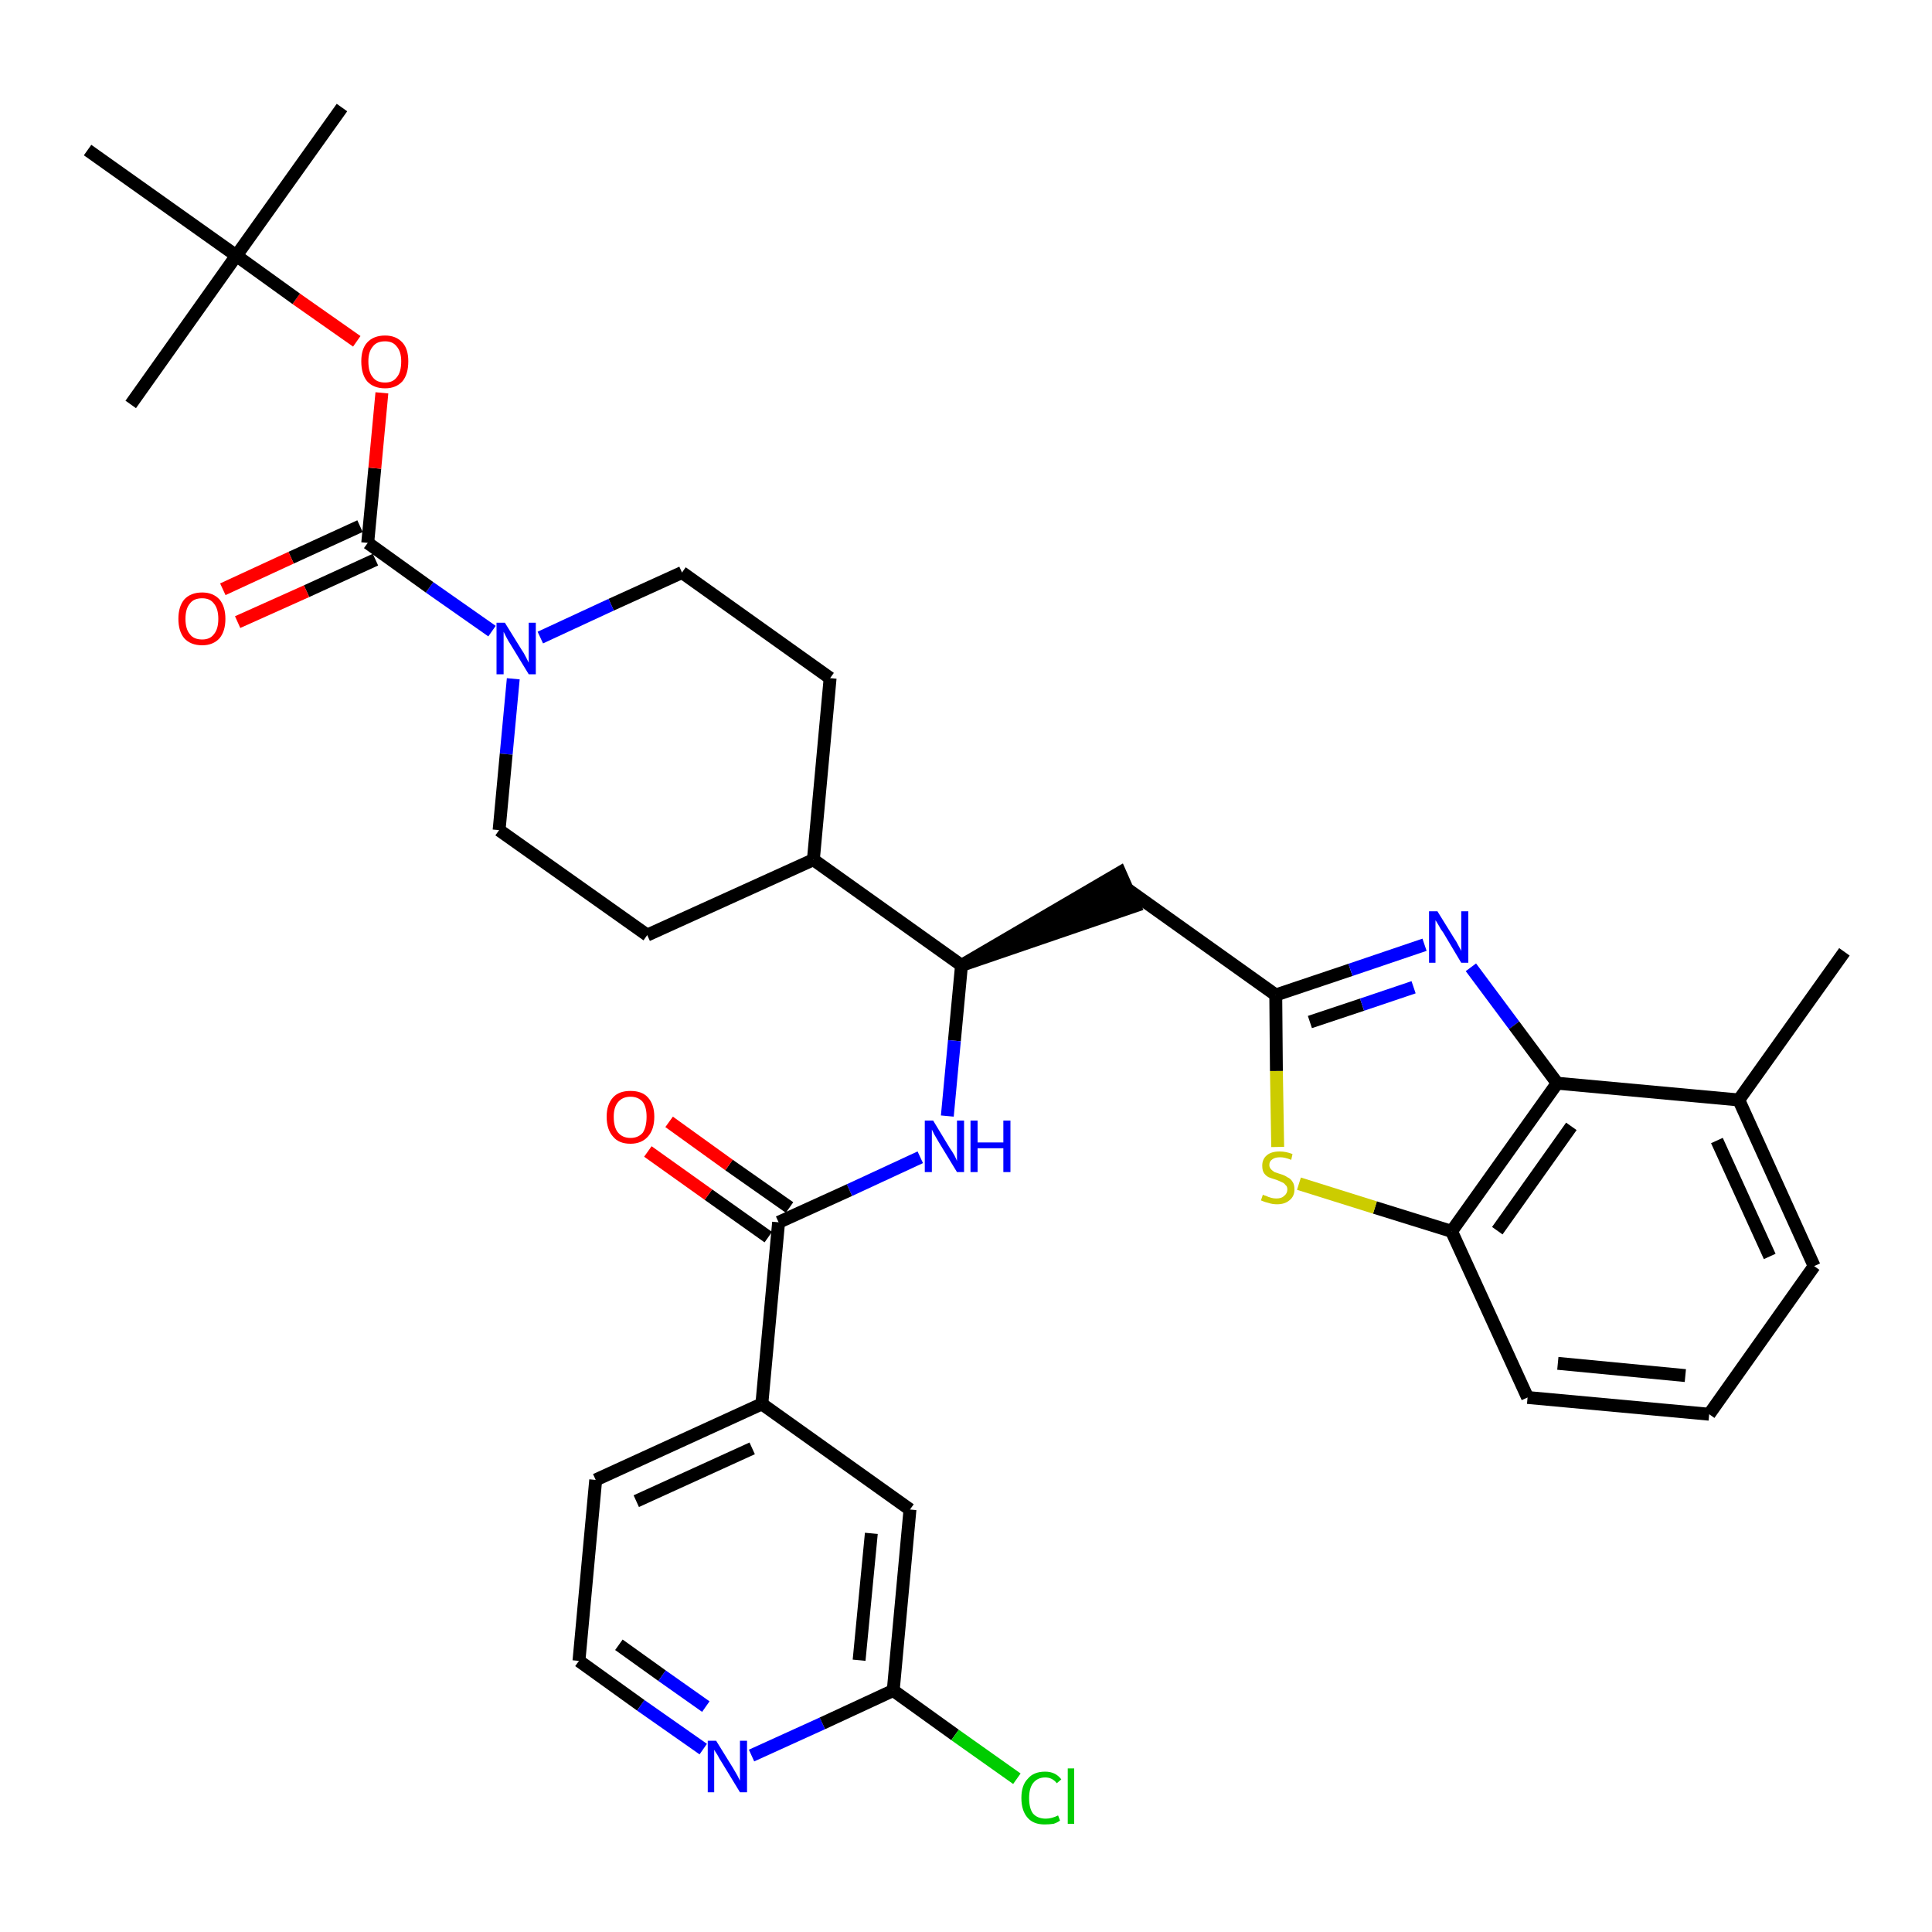 <?xml version='1.0' encoding='iso-8859-1'?>
<svg version='1.1' baseProfile='full'
              xmlns='http://www.w3.org/2000/svg'
                      xmlns:rdkit='http://www.rdkit.org/xml'
                      xmlns:xlink='http://www.w3.org/1999/xlink'
                  xml:space='preserve'
width='300px' height='300px' viewBox='0 0 300 300'>
<!-- END OF HEADER -->
<path class='bond-0 atom-0 atom-1' d='M 286.4,147.8 L 270.0,170.8' style='fill:none;fill-rule:evenodd;stroke:#000000;stroke-width:2.0px;stroke-linecap:butt;stroke-linejoin:miter;stroke-opacity:1' />
<path class='bond-1 atom-1 atom-2' d='M 270.0,170.8 L 281.7,196.6' style='fill:none;fill-rule:evenodd;stroke:#000000;stroke-width:2.0px;stroke-linecap:butt;stroke-linejoin:miter;stroke-opacity:1' />
<path class='bond-1 atom-1 atom-2' d='M 266.6,177.1 L 274.8,195.1' style='fill:none;fill-rule:evenodd;stroke:#000000;stroke-width:2.0px;stroke-linecap:butt;stroke-linejoin:miter;stroke-opacity:1' />
<path class='bond-34 atom-34 atom-1' d='M 241.8,168.2 L 270.0,170.8' style='fill:none;fill-rule:evenodd;stroke:#000000;stroke-width:2.0px;stroke-linecap:butt;stroke-linejoin:miter;stroke-opacity:1' />
<path class='bond-2 atom-2 atom-3' d='M 281.7,196.6 L 265.4,219.6' style='fill:none;fill-rule:evenodd;stroke:#000000;stroke-width:2.0px;stroke-linecap:butt;stroke-linejoin:miter;stroke-opacity:1' />
<path class='bond-3 atom-3 atom-4' d='M 265.4,219.6 L 237.2,217.0' style='fill:none;fill-rule:evenodd;stroke:#000000;stroke-width:2.0px;stroke-linecap:butt;stroke-linejoin:miter;stroke-opacity:1' />
<path class='bond-3 atom-3 atom-4' d='M 261.7,213.6 L 241.9,211.7' style='fill:none;fill-rule:evenodd;stroke:#000000;stroke-width:2.0px;stroke-linecap:butt;stroke-linejoin:miter;stroke-opacity:1' />
<path class='bond-4 atom-4 atom-5' d='M 237.2,217.0 L 225.4,191.2' style='fill:none;fill-rule:evenodd;stroke:#000000;stroke-width:2.0px;stroke-linecap:butt;stroke-linejoin:miter;stroke-opacity:1' />
<path class='bond-5 atom-5 atom-6' d='M 225.4,191.2 L 213.5,187.5' style='fill:none;fill-rule:evenodd;stroke:#000000;stroke-width:2.0px;stroke-linecap:butt;stroke-linejoin:miter;stroke-opacity:1' />
<path class='bond-5 atom-5 atom-6' d='M 213.5,187.5 L 201.7,183.8' style='fill:none;fill-rule:evenodd;stroke:#CCCC00;stroke-width:2.0px;stroke-linecap:butt;stroke-linejoin:miter;stroke-opacity:1' />
<path class='bond-35 atom-34 atom-5' d='M 241.8,168.2 L 225.4,191.2' style='fill:none;fill-rule:evenodd;stroke:#000000;stroke-width:2.0px;stroke-linecap:butt;stroke-linejoin:miter;stroke-opacity:1' />
<path class='bond-35 atom-34 atom-5' d='M 244.0,174.9 L 232.5,191.1' style='fill:none;fill-rule:evenodd;stroke:#000000;stroke-width:2.0px;stroke-linecap:butt;stroke-linejoin:miter;stroke-opacity:1' />
<path class='bond-6 atom-6 atom-7' d='M 198.4,178.1 L 198.2,166.3' style='fill:none;fill-rule:evenodd;stroke:#CCCC00;stroke-width:2.0px;stroke-linecap:butt;stroke-linejoin:miter;stroke-opacity:1' />
<path class='bond-6 atom-6 atom-7' d='M 198.2,166.3 L 198.1,154.5' style='fill:none;fill-rule:evenodd;stroke:#000000;stroke-width:2.0px;stroke-linecap:butt;stroke-linejoin:miter;stroke-opacity:1' />
<path class='bond-7 atom-7 atom-8' d='M 198.1,154.5 L 175.1,138.1' style='fill:none;fill-rule:evenodd;stroke:#000000;stroke-width:2.0px;stroke-linecap:butt;stroke-linejoin:miter;stroke-opacity:1' />
<path class='bond-32 atom-7 atom-33' d='M 198.1,154.5 L 209.7,150.6' style='fill:none;fill-rule:evenodd;stroke:#000000;stroke-width:2.0px;stroke-linecap:butt;stroke-linejoin:miter;stroke-opacity:1' />
<path class='bond-32 atom-7 atom-33' d='M 209.7,150.6 L 221.2,146.7' style='fill:none;fill-rule:evenodd;stroke:#0000FF;stroke-width:2.0px;stroke-linecap:butt;stroke-linejoin:miter;stroke-opacity:1' />
<path class='bond-32 atom-7 atom-33' d='M 203.4,158.7 L 211.5,156.0' style='fill:none;fill-rule:evenodd;stroke:#000000;stroke-width:2.0px;stroke-linecap:butt;stroke-linejoin:miter;stroke-opacity:1' />
<path class='bond-32 atom-7 atom-33' d='M 211.5,156.0 L 219.5,153.3' style='fill:none;fill-rule:evenodd;stroke:#0000FF;stroke-width:2.0px;stroke-linecap:butt;stroke-linejoin:miter;stroke-opacity:1' />
<path class='bond-8 atom-9 atom-8' d='M 149.3,149.9 L 176.2,140.7 L 173.9,135.5 Z' style='fill:#000000;fill-rule:evenodd;fill-opacity:1;stroke:#000000;stroke-width:2.0px;stroke-linecap:butt;stroke-linejoin:miter;stroke-opacity:1;' />
<path class='bond-9 atom-9 atom-10' d='M 149.3,149.9 L 148.2,161.6' style='fill:none;fill-rule:evenodd;stroke:#000000;stroke-width:2.0px;stroke-linecap:butt;stroke-linejoin:miter;stroke-opacity:1' />
<path class='bond-9 atom-9 atom-10' d='M 148.2,161.6 L 147.1,173.3' style='fill:none;fill-rule:evenodd;stroke:#0000FF;stroke-width:2.0px;stroke-linecap:butt;stroke-linejoin:miter;stroke-opacity:1' />
<path class='bond-19 atom-9 atom-20' d='M 149.3,149.9 L 126.3,133.5' style='fill:none;fill-rule:evenodd;stroke:#000000;stroke-width:2.0px;stroke-linecap:butt;stroke-linejoin:miter;stroke-opacity:1' />
<path class='bond-10 atom-10 atom-11' d='M 142.9,179.7 L 131.9,184.8' style='fill:none;fill-rule:evenodd;stroke:#0000FF;stroke-width:2.0px;stroke-linecap:butt;stroke-linejoin:miter;stroke-opacity:1' />
<path class='bond-10 atom-10 atom-11' d='M 131.9,184.8 L 120.9,189.8' style='fill:none;fill-rule:evenodd;stroke:#000000;stroke-width:2.0px;stroke-linecap:butt;stroke-linejoin:miter;stroke-opacity:1' />
<path class='bond-11 atom-11 atom-12' d='M 122.6,187.5 L 113.2,180.9' style='fill:none;fill-rule:evenodd;stroke:#000000;stroke-width:2.0px;stroke-linecap:butt;stroke-linejoin:miter;stroke-opacity:1' />
<path class='bond-11 atom-11 atom-12' d='M 113.2,180.9 L 103.9,174.2' style='fill:none;fill-rule:evenodd;stroke:#FF0000;stroke-width:2.0px;stroke-linecap:butt;stroke-linejoin:miter;stroke-opacity:1' />
<path class='bond-11 atom-11 atom-12' d='M 119.3,192.1 L 110.0,185.5' style='fill:none;fill-rule:evenodd;stroke:#000000;stroke-width:2.0px;stroke-linecap:butt;stroke-linejoin:miter;stroke-opacity:1' />
<path class='bond-11 atom-11 atom-12' d='M 110.0,185.5 L 100.6,178.8' style='fill:none;fill-rule:evenodd;stroke:#FF0000;stroke-width:2.0px;stroke-linecap:butt;stroke-linejoin:miter;stroke-opacity:1' />
<path class='bond-12 atom-11 atom-13' d='M 120.9,189.8 L 118.3,218.0' style='fill:none;fill-rule:evenodd;stroke:#000000;stroke-width:2.0px;stroke-linecap:butt;stroke-linejoin:miter;stroke-opacity:1' />
<path class='bond-13 atom-13 atom-14' d='M 118.3,218.0 L 92.5,229.8' style='fill:none;fill-rule:evenodd;stroke:#000000;stroke-width:2.0px;stroke-linecap:butt;stroke-linejoin:miter;stroke-opacity:1' />
<path class='bond-13 atom-13 atom-14' d='M 116.8,224.9 L 98.8,233.1' style='fill:none;fill-rule:evenodd;stroke:#000000;stroke-width:2.0px;stroke-linecap:butt;stroke-linejoin:miter;stroke-opacity:1' />
<path class='bond-36 atom-19 atom-13' d='M 141.3,234.4 L 118.3,218.0' style='fill:none;fill-rule:evenodd;stroke:#000000;stroke-width:2.0px;stroke-linecap:butt;stroke-linejoin:miter;stroke-opacity:1' />
<path class='bond-14 atom-14 atom-15' d='M 92.5,229.8 L 89.9,257.9' style='fill:none;fill-rule:evenodd;stroke:#000000;stroke-width:2.0px;stroke-linecap:butt;stroke-linejoin:miter;stroke-opacity:1' />
<path class='bond-15 atom-15 atom-16' d='M 89.9,257.9 L 99.5,264.8' style='fill:none;fill-rule:evenodd;stroke:#000000;stroke-width:2.0px;stroke-linecap:butt;stroke-linejoin:miter;stroke-opacity:1' />
<path class='bond-15 atom-15 atom-16' d='M 99.5,264.8 L 109.2,271.6' style='fill:none;fill-rule:evenodd;stroke:#0000FF;stroke-width:2.0px;stroke-linecap:butt;stroke-linejoin:miter;stroke-opacity:1' />
<path class='bond-15 atom-15 atom-16' d='M 96.1,255.4 L 102.8,260.2' style='fill:none;fill-rule:evenodd;stroke:#000000;stroke-width:2.0px;stroke-linecap:butt;stroke-linejoin:miter;stroke-opacity:1' />
<path class='bond-15 atom-15 atom-16' d='M 102.8,260.2 L 109.6,265.0' style='fill:none;fill-rule:evenodd;stroke:#0000FF;stroke-width:2.0px;stroke-linecap:butt;stroke-linejoin:miter;stroke-opacity:1' />
<path class='bond-16 atom-16 atom-17' d='M 116.7,272.6 L 127.7,267.6' style='fill:none;fill-rule:evenodd;stroke:#0000FF;stroke-width:2.0px;stroke-linecap:butt;stroke-linejoin:miter;stroke-opacity:1' />
<path class='bond-16 atom-16 atom-17' d='M 127.7,267.6 L 138.7,262.5' style='fill:none;fill-rule:evenodd;stroke:#000000;stroke-width:2.0px;stroke-linecap:butt;stroke-linejoin:miter;stroke-opacity:1' />
<path class='bond-17 atom-17 atom-18' d='M 138.7,262.5 L 148.3,269.4' style='fill:none;fill-rule:evenodd;stroke:#000000;stroke-width:2.0px;stroke-linecap:butt;stroke-linejoin:miter;stroke-opacity:1' />
<path class='bond-17 atom-17 atom-18' d='M 148.3,269.4 L 157.9,276.2' style='fill:none;fill-rule:evenodd;stroke:#00CC00;stroke-width:2.0px;stroke-linecap:butt;stroke-linejoin:miter;stroke-opacity:1' />
<path class='bond-18 atom-17 atom-19' d='M 138.7,262.5 L 141.3,234.4' style='fill:none;fill-rule:evenodd;stroke:#000000;stroke-width:2.0px;stroke-linecap:butt;stroke-linejoin:miter;stroke-opacity:1' />
<path class='bond-18 atom-17 atom-19' d='M 133.4,257.8 L 135.3,238.1' style='fill:none;fill-rule:evenodd;stroke:#000000;stroke-width:2.0px;stroke-linecap:butt;stroke-linejoin:miter;stroke-opacity:1' />
<path class='bond-20 atom-20 atom-21' d='M 126.3,133.5 L 128.9,105.3' style='fill:none;fill-rule:evenodd;stroke:#000000;stroke-width:2.0px;stroke-linecap:butt;stroke-linejoin:miter;stroke-opacity:1' />
<path class='bond-37 atom-32 atom-20' d='M 100.5,145.2 L 126.3,133.5' style='fill:none;fill-rule:evenodd;stroke:#000000;stroke-width:2.0px;stroke-linecap:butt;stroke-linejoin:miter;stroke-opacity:1' />
<path class='bond-21 atom-21 atom-22' d='M 128.9,105.3 L 105.9,88.9' style='fill:none;fill-rule:evenodd;stroke:#000000;stroke-width:2.0px;stroke-linecap:butt;stroke-linejoin:miter;stroke-opacity:1' />
<path class='bond-22 atom-22 atom-23' d='M 105.9,88.9 L 94.9,93.9' style='fill:none;fill-rule:evenodd;stroke:#000000;stroke-width:2.0px;stroke-linecap:butt;stroke-linejoin:miter;stroke-opacity:1' />
<path class='bond-22 atom-22 atom-23' d='M 94.9,93.9 L 83.9,99.0' style='fill:none;fill-rule:evenodd;stroke:#0000FF;stroke-width:2.0px;stroke-linecap:butt;stroke-linejoin:miter;stroke-opacity:1' />
<path class='bond-23 atom-23 atom-24' d='M 76.4,98.0 L 66.7,91.2' style='fill:none;fill-rule:evenodd;stroke:#0000FF;stroke-width:2.0px;stroke-linecap:butt;stroke-linejoin:miter;stroke-opacity:1' />
<path class='bond-23 atom-23 atom-24' d='M 66.7,91.2 L 57.1,84.3' style='fill:none;fill-rule:evenodd;stroke:#000000;stroke-width:2.0px;stroke-linecap:butt;stroke-linejoin:miter;stroke-opacity:1' />
<path class='bond-30 atom-23 atom-31' d='M 79.7,105.4 L 78.6,117.1' style='fill:none;fill-rule:evenodd;stroke:#0000FF;stroke-width:2.0px;stroke-linecap:butt;stroke-linejoin:miter;stroke-opacity:1' />
<path class='bond-30 atom-23 atom-31' d='M 78.6,117.1 L 77.5,128.9' style='fill:none;fill-rule:evenodd;stroke:#000000;stroke-width:2.0px;stroke-linecap:butt;stroke-linejoin:miter;stroke-opacity:1' />
<path class='bond-24 atom-24 atom-25' d='M 55.9,81.7 L 45.2,86.6' style='fill:none;fill-rule:evenodd;stroke:#000000;stroke-width:2.0px;stroke-linecap:butt;stroke-linejoin:miter;stroke-opacity:1' />
<path class='bond-24 atom-24 atom-25' d='M 45.2,86.6 L 34.6,91.5' style='fill:none;fill-rule:evenodd;stroke:#FF0000;stroke-width:2.0px;stroke-linecap:butt;stroke-linejoin:miter;stroke-opacity:1' />
<path class='bond-24 atom-24 atom-25' d='M 58.3,86.9 L 47.6,91.8' style='fill:none;fill-rule:evenodd;stroke:#000000;stroke-width:2.0px;stroke-linecap:butt;stroke-linejoin:miter;stroke-opacity:1' />
<path class='bond-24 atom-24 atom-25' d='M 47.6,91.8 L 36.9,96.6' style='fill:none;fill-rule:evenodd;stroke:#FF0000;stroke-width:2.0px;stroke-linecap:butt;stroke-linejoin:miter;stroke-opacity:1' />
<path class='bond-25 atom-24 atom-26' d='M 57.1,84.3 L 58.2,72.7' style='fill:none;fill-rule:evenodd;stroke:#000000;stroke-width:2.0px;stroke-linecap:butt;stroke-linejoin:miter;stroke-opacity:1' />
<path class='bond-25 atom-24 atom-26' d='M 58.2,72.7 L 59.3,61.0' style='fill:none;fill-rule:evenodd;stroke:#FF0000;stroke-width:2.0px;stroke-linecap:butt;stroke-linejoin:miter;stroke-opacity:1' />
<path class='bond-26 atom-26 atom-27' d='M 55.4,53.0 L 46.0,46.4' style='fill:none;fill-rule:evenodd;stroke:#FF0000;stroke-width:2.0px;stroke-linecap:butt;stroke-linejoin:miter;stroke-opacity:1' />
<path class='bond-26 atom-26 atom-27' d='M 46.0,46.4 L 36.7,39.7' style='fill:none;fill-rule:evenodd;stroke:#000000;stroke-width:2.0px;stroke-linecap:butt;stroke-linejoin:miter;stroke-opacity:1' />
<path class='bond-27 atom-27 atom-28' d='M 36.7,39.7 L 53.1,16.7' style='fill:none;fill-rule:evenodd;stroke:#000000;stroke-width:2.0px;stroke-linecap:butt;stroke-linejoin:miter;stroke-opacity:1' />
<path class='bond-28 atom-27 atom-29' d='M 36.7,39.7 L 20.3,62.8' style='fill:none;fill-rule:evenodd;stroke:#000000;stroke-width:2.0px;stroke-linecap:butt;stroke-linejoin:miter;stroke-opacity:1' />
<path class='bond-29 atom-27 atom-30' d='M 36.7,39.7 L 13.6,23.3' style='fill:none;fill-rule:evenodd;stroke:#000000;stroke-width:2.0px;stroke-linecap:butt;stroke-linejoin:miter;stroke-opacity:1' />
<path class='bond-31 atom-31 atom-32' d='M 77.5,128.9 L 100.5,145.2' style='fill:none;fill-rule:evenodd;stroke:#000000;stroke-width:2.0px;stroke-linecap:butt;stroke-linejoin:miter;stroke-opacity:1' />
<path class='bond-33 atom-33 atom-34' d='M 228.4,150.2 L 235.1,159.2' style='fill:none;fill-rule:evenodd;stroke:#0000FF;stroke-width:2.0px;stroke-linecap:butt;stroke-linejoin:miter;stroke-opacity:1' />
<path class='bond-33 atom-33 atom-34' d='M 235.1,159.2 L 241.8,168.2' style='fill:none;fill-rule:evenodd;stroke:#000000;stroke-width:2.0px;stroke-linecap:butt;stroke-linejoin:miter;stroke-opacity:1' />
<path  class='atom-6' d='M 196.1 185.5
Q 196.2 185.6, 196.6 185.7
Q 197.0 185.9, 197.4 186.0
Q 197.8 186.1, 198.2 186.1
Q 199.0 186.1, 199.4 185.7
Q 199.9 185.3, 199.9 184.7
Q 199.9 184.2, 199.6 184.0
Q 199.4 183.7, 199.1 183.6
Q 198.7 183.4, 198.2 183.2
Q 197.5 183.0, 197.0 182.8
Q 196.6 182.6, 196.3 182.2
Q 196.0 181.8, 196.0 181.0
Q 196.0 180.0, 196.7 179.4
Q 197.4 178.8, 198.7 178.8
Q 199.7 178.8, 200.7 179.2
L 200.5 180.1
Q 199.5 179.7, 198.8 179.7
Q 198.0 179.7, 197.6 180.0
Q 197.1 180.3, 197.1 180.9
Q 197.1 181.3, 197.4 181.6
Q 197.6 181.8, 197.9 182.0
Q 198.2 182.1, 198.8 182.3
Q 199.5 182.5, 199.9 182.8
Q 200.4 183.0, 200.7 183.5
Q 201.0 183.9, 201.0 184.7
Q 201.0 185.8, 200.2 186.4
Q 199.5 187.0, 198.3 187.0
Q 197.6 187.0, 197.0 186.8
Q 196.5 186.7, 195.8 186.4
L 196.1 185.5
' fill='#CCCC00'/>
<path  class='atom-10' d='M 144.9 174.0
L 147.5 178.3
Q 147.8 178.7, 148.2 179.4
Q 148.6 180.2, 148.6 180.3
L 148.6 174.0
L 149.7 174.0
L 149.7 182.0
L 148.6 182.0
L 145.8 177.4
Q 145.5 176.9, 145.1 176.2
Q 144.8 175.6, 144.7 175.4
L 144.7 182.0
L 143.6 182.0
L 143.6 174.0
L 144.9 174.0
' fill='#0000FF'/>
<path  class='atom-10' d='M 150.7 174.0
L 151.8 174.0
L 151.8 177.4
L 155.8 177.4
L 155.8 174.0
L 156.9 174.0
L 156.9 182.0
L 155.8 182.0
L 155.8 178.3
L 151.8 178.3
L 151.8 182.0
L 150.7 182.0
L 150.7 174.0
' fill='#0000FF'/>
<path  class='atom-12' d='M 94.2 173.4
Q 94.2 171.5, 95.2 170.4
Q 96.1 169.4, 97.9 169.4
Q 99.7 169.4, 100.6 170.4
Q 101.6 171.5, 101.6 173.4
Q 101.6 175.4, 100.6 176.5
Q 99.6 177.6, 97.9 177.6
Q 96.1 177.6, 95.2 176.5
Q 94.2 175.4, 94.2 173.4
M 97.9 176.7
Q 99.1 176.7, 99.8 175.9
Q 100.4 175.0, 100.4 173.4
Q 100.4 171.9, 99.8 171.1
Q 99.1 170.3, 97.9 170.3
Q 96.7 170.3, 96.0 171.1
Q 95.3 171.9, 95.3 173.4
Q 95.3 175.1, 96.0 175.9
Q 96.7 176.7, 97.9 176.7
' fill='#FF0000'/>
<path  class='atom-16' d='M 111.2 270.3
L 113.8 274.5
Q 114.1 275.0, 114.5 275.7
Q 114.9 276.5, 114.9 276.5
L 114.9 270.3
L 116.0 270.3
L 116.0 278.3
L 114.9 278.3
L 112.1 273.7
Q 111.7 273.1, 111.4 272.5
Q 111.0 271.9, 110.9 271.7
L 110.9 278.3
L 109.9 278.3
L 109.9 270.3
L 111.2 270.3
' fill='#0000FF'/>
<path  class='atom-18' d='M 158.6 279.2
Q 158.6 277.2, 159.6 276.2
Q 160.5 275.1, 162.3 275.1
Q 163.9 275.1, 164.8 276.3
L 164.1 276.9
Q 163.4 276.0, 162.3 276.0
Q 161.1 276.0, 160.4 276.9
Q 159.8 277.7, 159.8 279.2
Q 159.8 280.8, 160.4 281.6
Q 161.1 282.4, 162.4 282.4
Q 163.3 282.4, 164.3 281.9
L 164.6 282.7
Q 164.2 283.0, 163.6 283.2
Q 162.9 283.3, 162.2 283.3
Q 160.5 283.3, 159.6 282.3
Q 158.6 281.2, 158.6 279.2
' fill='#00CC00'/>
<path  class='atom-18' d='M 165.8 274.6
L 166.8 274.6
L 166.8 283.2
L 165.8 283.2
L 165.8 274.6
' fill='#00CC00'/>
<path  class='atom-23' d='M 78.4 96.7
L 81.0 100.9
Q 81.3 101.3, 81.7 102.1
Q 82.1 102.9, 82.1 102.9
L 82.1 96.7
L 83.2 96.7
L 83.2 104.7
L 82.1 104.7
L 79.3 100.1
Q 78.9 99.5, 78.6 98.9
Q 78.3 98.3, 78.2 98.1
L 78.2 104.7
L 77.1 104.7
L 77.1 96.7
L 78.4 96.7
' fill='#0000FF'/>
<path  class='atom-25' d='M 27.7 96.1
Q 27.7 94.2, 28.6 93.1
Q 29.6 92.0, 31.4 92.0
Q 33.1 92.0, 34.1 93.1
Q 35.0 94.2, 35.0 96.1
Q 35.0 98.0, 34.1 99.1
Q 33.1 100.2, 31.4 100.2
Q 29.6 100.2, 28.6 99.1
Q 27.7 98.0, 27.7 96.1
M 31.4 99.3
Q 32.6 99.3, 33.2 98.5
Q 33.9 97.7, 33.9 96.1
Q 33.9 94.5, 33.2 93.7
Q 32.6 92.9, 31.4 92.9
Q 30.1 92.9, 29.5 93.7
Q 28.8 94.5, 28.8 96.1
Q 28.8 97.7, 29.5 98.5
Q 30.1 99.3, 31.4 99.3
' fill='#FF0000'/>
<path  class='atom-26' d='M 56.1 56.1
Q 56.1 54.2, 57.0 53.2
Q 58.0 52.1, 59.8 52.1
Q 61.5 52.1, 62.5 53.2
Q 63.4 54.2, 63.4 56.1
Q 63.4 58.1, 62.5 59.2
Q 61.5 60.3, 59.8 60.3
Q 58.0 60.3, 57.0 59.2
Q 56.1 58.1, 56.1 56.1
M 59.8 59.4
Q 61.0 59.4, 61.6 58.6
Q 62.3 57.8, 62.3 56.1
Q 62.3 54.6, 61.6 53.8
Q 61.0 53.0, 59.8 53.0
Q 58.5 53.0, 57.9 53.8
Q 57.2 54.6, 57.2 56.1
Q 57.2 57.8, 57.9 58.6
Q 58.5 59.4, 59.8 59.4
' fill='#FF0000'/>
<path  class='atom-33' d='M 223.2 141.5
L 225.8 145.7
Q 226.1 146.1, 226.5 146.9
Q 226.9 147.6, 226.9 147.7
L 226.9 141.5
L 228.0 141.5
L 228.0 149.5
L 226.9 149.5
L 224.1 144.8
Q 223.7 144.3, 223.4 143.7
Q 223.0 143.0, 222.9 142.9
L 222.9 149.5
L 221.9 149.5
L 221.9 141.5
L 223.2 141.5
' fill='#0000FF'/>
</svg>
